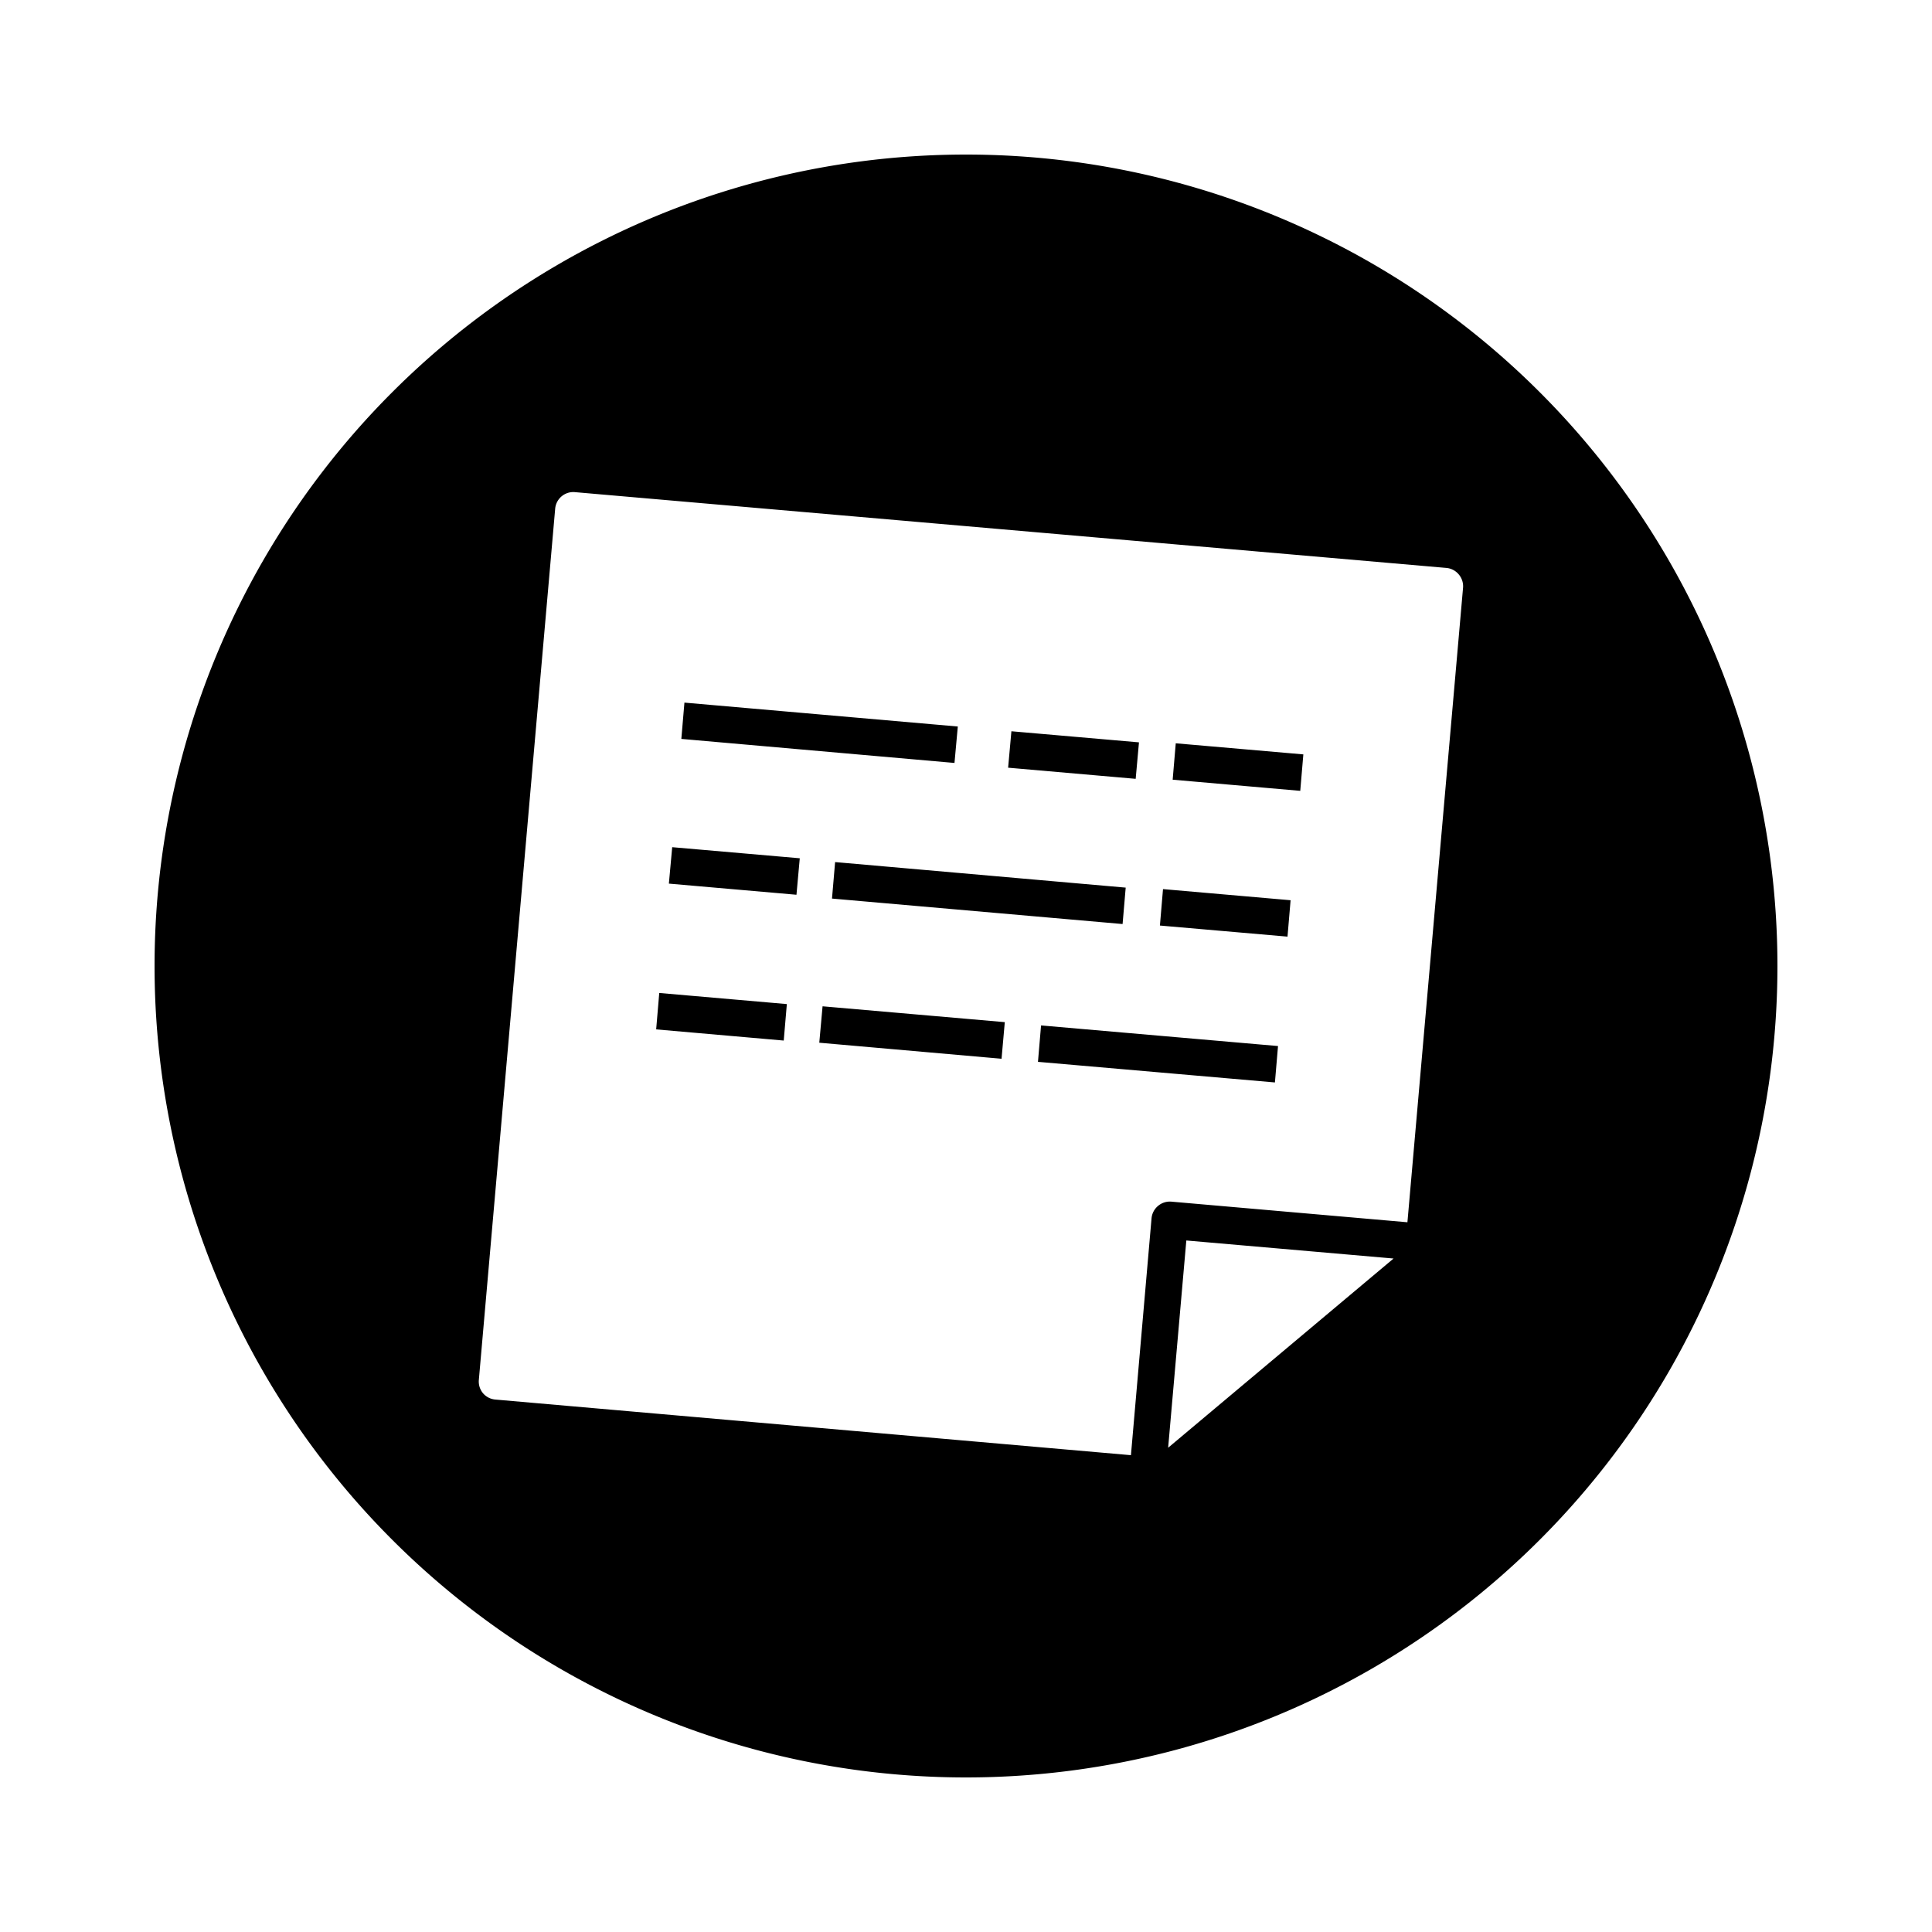 <?xml version="1.0" encoding="UTF-8" standalone="no"?>
<svg
   xmlns:dc="http://purl.org/dc/elements/1.1/"
   xmlns:cc="http://creativecommons.org/ns#"
   xmlns:rdf="http://www.w3.org/1999/02/22-rdf-syntax-ns#"
   xmlns:svg="http://www.w3.org/2000/svg"
   xmlns="http://www.w3.org/2000/svg"
   id="svg14"
   version="1.1"
   viewBox="0 0 100 100"
   height="100"
   width="100">
  <defs
     id="defs18" />
  <g
     style="display:none"
     id="layer1">
    <rect
       y="0"
       x="0"
       height="100"
       width="100"
       id="rect856"
       style="opacity:1;fill:#ffffff;fill-opacity:1;stroke:none;stroke-width:5;stroke-linecap:butt;stroke-miterlimit:4;stroke-dasharray:none;stroke-opacity:1;paint-order:fill markers stroke" />
  </g>
  <g
     id="layer2">
    <path
       id="circle2"
       d="M 50 8 A 42 42 0 0 0 8 50 A 42 42 0 0 0 50 92 A 42 42 0 0 0 92 50 A 42 42 0 0 0 50 8 z M 29.66 25.469 A 0.943 0.943 0 0 1 29.756 25.473 L 74.865 29.396 A 0.943 0.943 0 0 1 75.51 29.738 A 0.943 0.943 0 0 1 75.727 30.424 L 72.848 63.264 L 60.631 62.197 A 0.943 0.943 0 0 0 59.945 62.414 A 0.943 0.943 0 0 0 59.604 63.055 L 58.537 75.32 L 25.643 72.441 A 0.943 0.943 0 0 1 25 72.113 A 0.943 0.943 0 0 1 24.785 71.424 L 28.736 26.33 A 0.943 0.943 0 0 1 29.66 25.469 z M 35.426 36.367 L 35.266 38.246 L 49.404 39.49 L 49.576 37.604 L 35.426 36.367 z M 52.35 37.85 L 52.18 39.736 L 58.783 40.312 L 58.953 38.424 L 52.35 37.85 z M 60.857 38.473 L 60.697 40.357 L 67.301 40.934 L 67.461 39.047 L 60.857 38.473 z M 34.793 43.85 L 34.621 45.736 L 41.225 46.312 L 41.396 44.424 L 34.793 43.85 z M 43.225 44.621 L 43.064 46.51 L 58.105 47.828 L 58.266 45.943 L 43.225 44.621 z M 60.197 46.02 L 60.037 47.906 L 66.641 48.48 L 66.801 46.596 L 60.197 46.02 z M 34.123 51.396 L 33.963 53.281 L 40.566 53.859 L 40.727 51.971 L 34.123 51.396 z M 42.576 52.086 L 42.406 53.971 L 51.84 54.801 L 52.008 52.906 L 42.576 52.086 z M 53.885 53.076 L 53.725 54.961 L 65.99 56.027 L 66.15 54.143 L 53.885 53.076 z M 61.404 64.207 L 72.131 65.141 L 60.463 74.934 L 61.404 64.207 z "
       style="fill:#000000;stroke:none;stroke-width:0.875;fill-opacity:1" />
  </g>
</svg>
